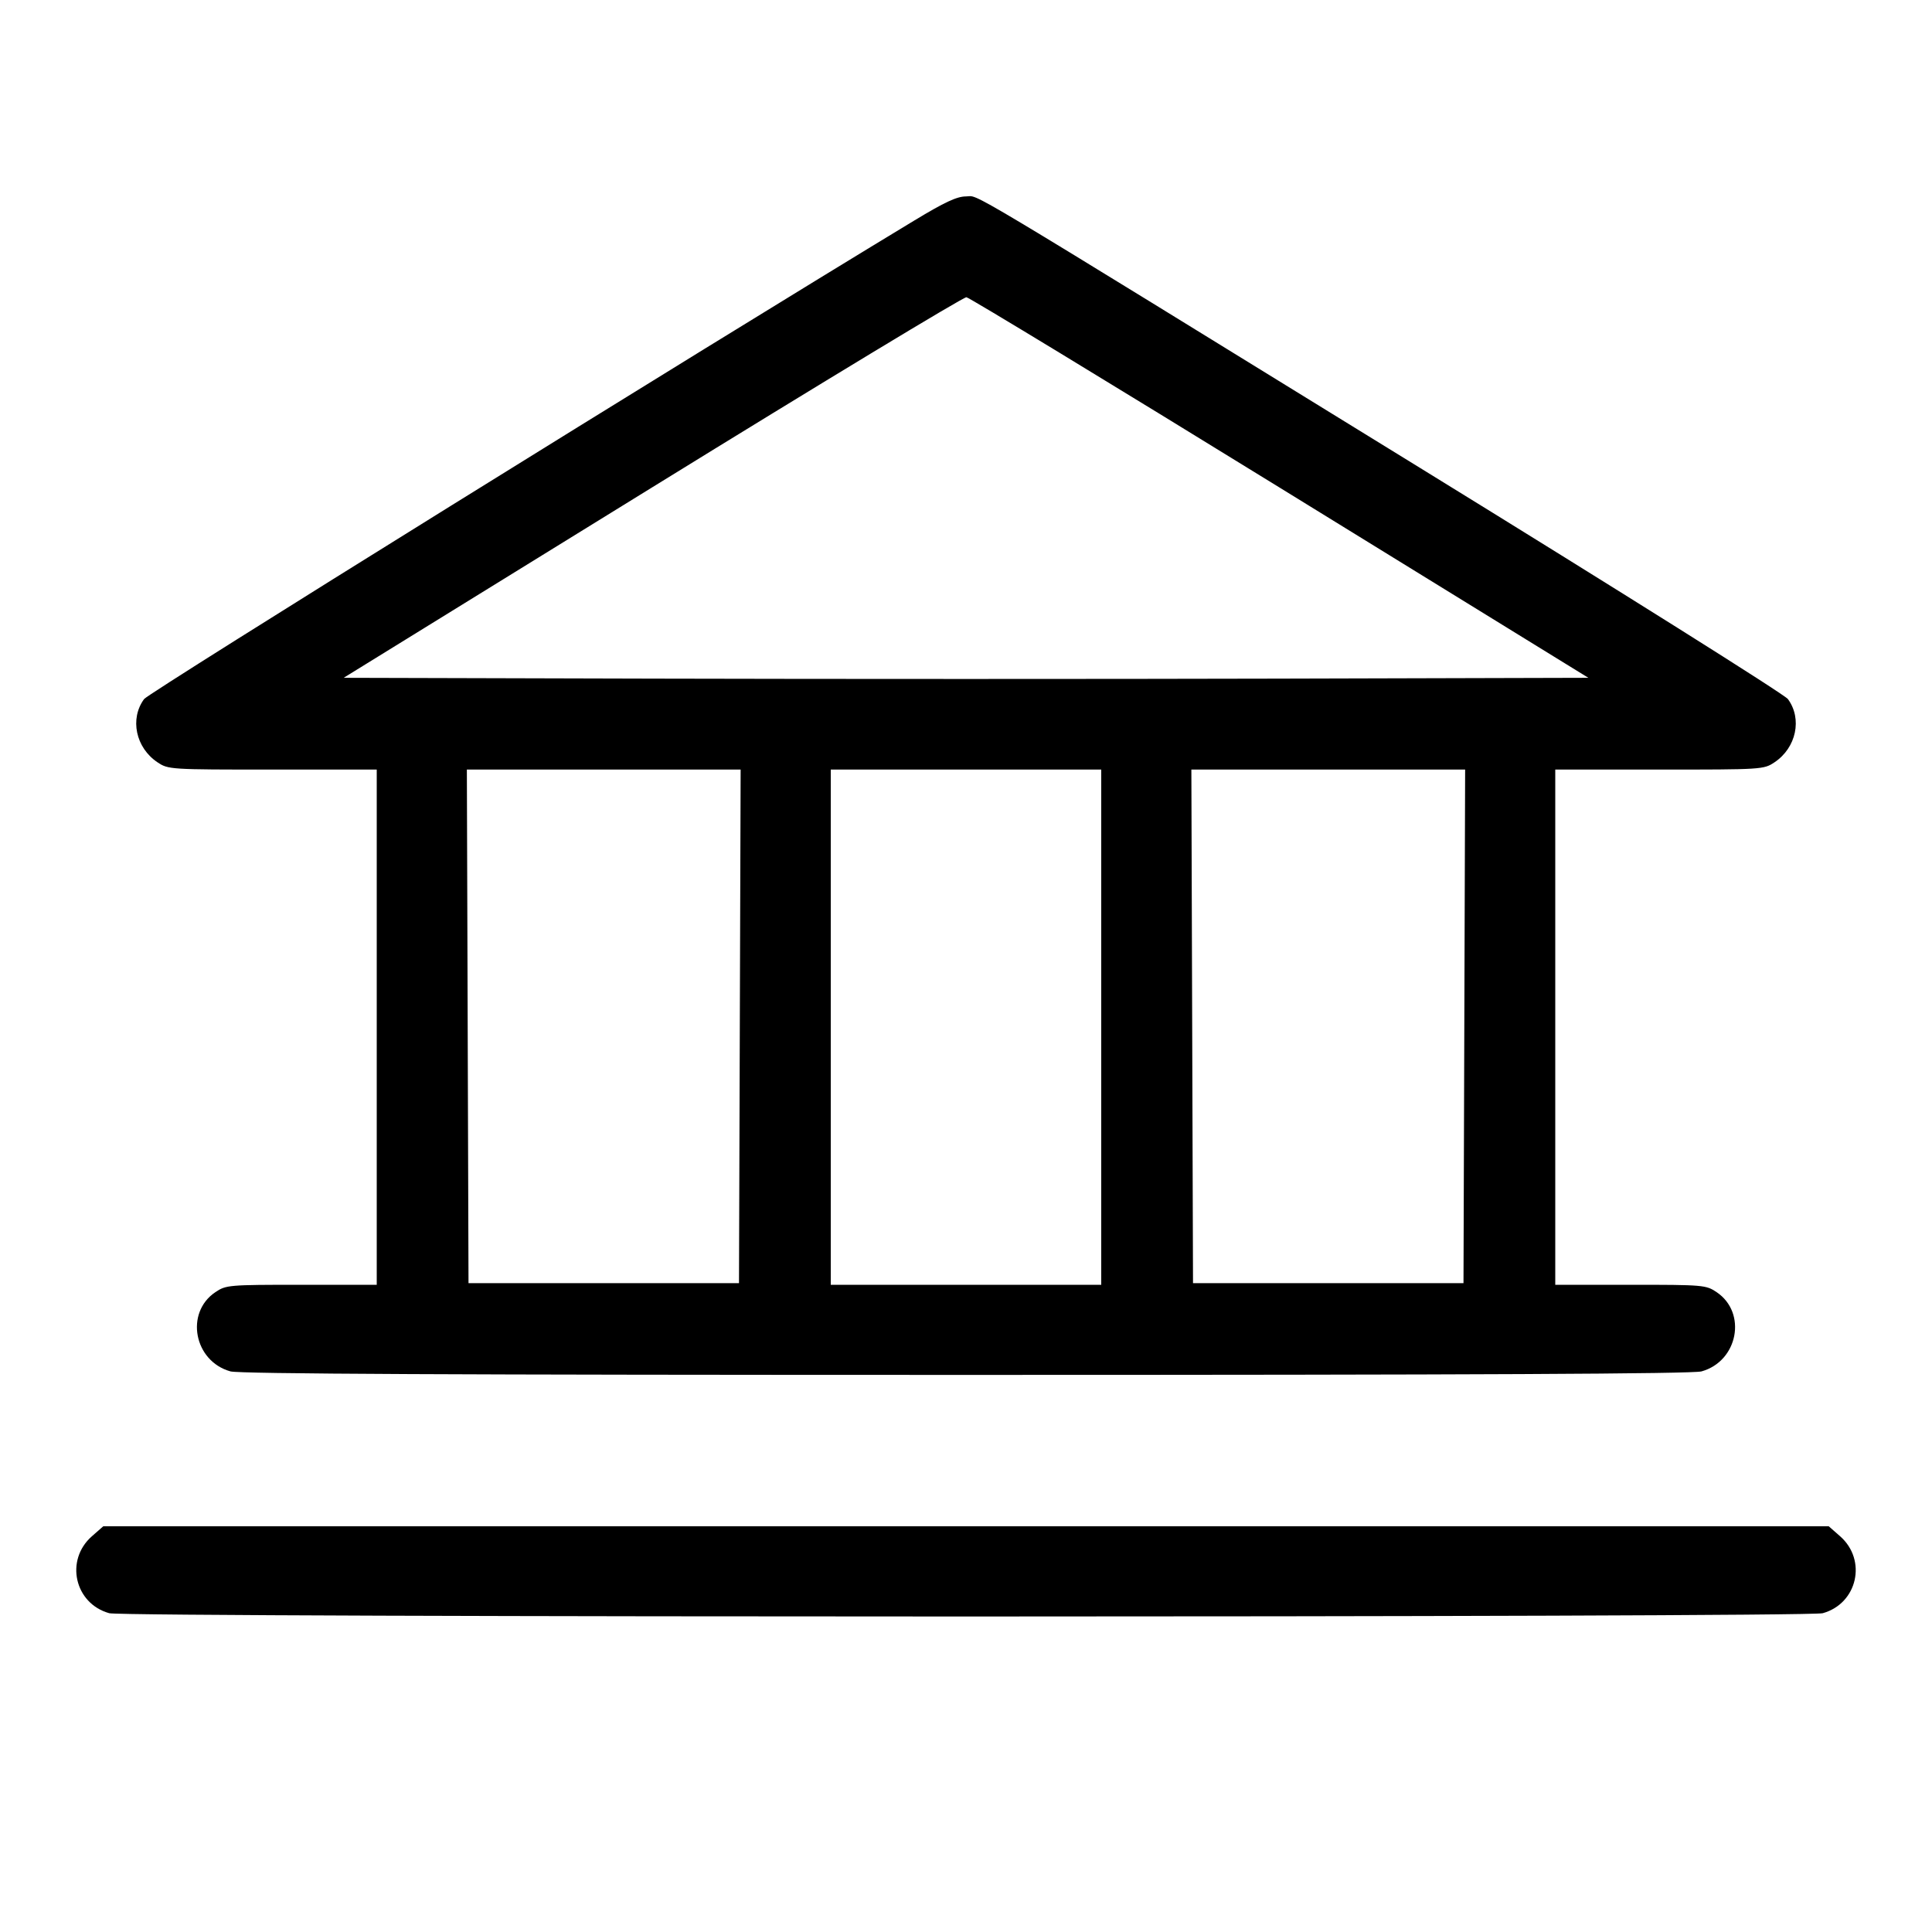 <svg fill="currentColor" viewBox="0 0 256 256" xmlns="http://www.w3.org/2000/svg"><path d="M121.133 29.229 C 92.659 46.454,19.733 91.764,19.098 92.624 C 17.170 95.237,17.979 99.078,20.863 101.005 C 22.296 101.962,22.476 101.973,36.116 101.973 L 49.920 101.973 49.920 136.107 L 49.920 170.240 39.956 170.240 C 30.290 170.240,29.950 170.269,28.543 171.214 C 24.477 173.945,25.699 180.373,30.540 181.717 C 31.724 182.046,60.249 182.182,128.000 182.182 C 195.751 182.182,224.276 182.046,225.460 181.717 C 230.301 180.373,231.523 173.945,227.457 171.214 C 226.050 170.269,225.710 170.240,216.044 170.240 L 206.080 170.240 206.080 136.107 L 206.080 101.973 219.884 101.973 C 233.524 101.973,233.704 101.962,235.137 101.005 C 238.021 99.078,238.830 95.237,236.902 92.624 C 236.453 92.016,214.550 78.253,188.124 61.975 C 125.593 23.458,129.889 26.027,128.000 26.027 C 126.796 26.027,125.182 26.779,121.133 29.229 M169.609 64.640 L 210.467 89.813 169.234 89.922 C 146.555 89.982,109.446 89.982,86.768 89.922 L 45.536 89.813 86.448 64.558 C 108.950 50.668,127.673 39.340,128.056 39.385 C 128.438 39.430,147.137 50.795,169.609 64.640 M98.029 136.000 L 97.920 170.027 80.000 170.027 L 62.080 170.027 61.971 136.000 L 61.862 101.973 80.000 101.973 L 98.138 101.973 98.029 136.000 M145.920 136.107 L 145.920 170.240 128.000 170.240 L 110.080 170.240 110.080 136.107 L 110.080 101.973 128.000 101.973 L 145.920 101.973 145.920 136.107 M194.029 136.000 L 193.920 170.027 176.000 170.027 L 158.080 170.027 157.971 136.000 L 157.862 101.973 176.000 101.973 L 194.138 101.973 194.029 136.000 M12.181 203.559 C 8.576 206.724,9.875 212.480,14.482 213.760 C 16.569 214.340,239.431 214.340,241.518 213.760 C 246.125 212.480,247.424 206.724,243.819 203.559 L 242.317 202.240 128.000 202.240 L 13.683 202.240 12.181 203.559 " stroke="none" fill-rule="evenodd"></path></svg>